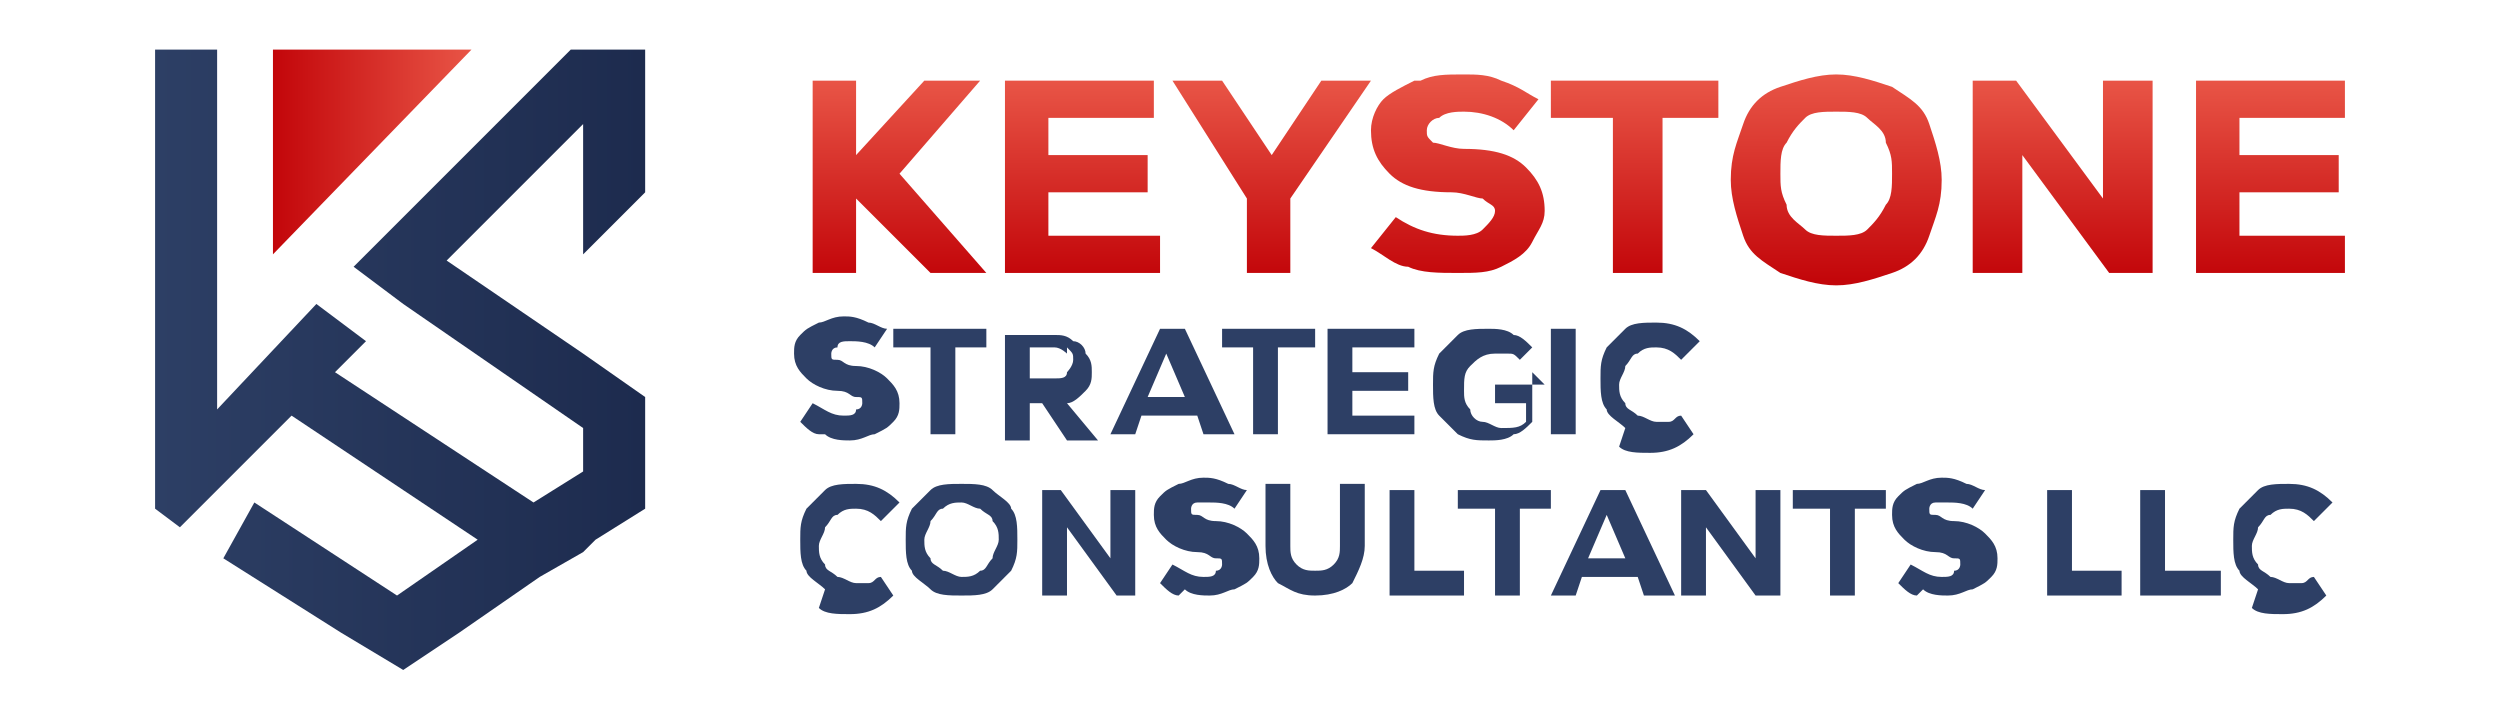 <?xml version="1.0" encoding="UTF-8"?>
<!DOCTYPE svg PUBLIC "-//W3C//DTD SVG 1.1//EN" "http://www.w3.org/Graphics/SVG/1.1/DTD/svg11.dtd">
<!-- Creator: CorelDRAW X6 -->
<svg xmlns="http://www.w3.org/2000/svg" xml:space="preserve" width="0.403in" height="0.117in" version="1.1" style="shape-rendering:geometricPrecision; text-rendering:geometricPrecision; image-rendering:optimizeQuality; fill-rule:evenodd; clip-rule:evenodd"
viewBox="0 0 403 117"
 xmlns:xlink="http://www.w3.org/1999/xlink">
 <defs>
  <style type="text/css">
   <![CDATA[
    .fil10 {fill:#2D3F65;fill-rule:nonzero}
    .fil0 {fill:url(#id0)}
    .fil1 {fill:url(#id1)}
    .fil2 {fill:url(#id2)}
    .fil3 {fill:url(#id3)}
    .fil4 {fill:url(#id4)}
    .fil5 {fill:url(#id5)}
    .fil6 {fill:url(#id6)}
    .fil7 {fill:url(#id7)}
    .fil8 {fill:url(#id8)}
    .fil9 {fill:url(#id9)}
   ]]>
  </style>
  <linearGradient id="id0" gradientUnits="userSpaceOnUse" x1="24.913" y1="58.331" x2="103.697" y2="58.331">
   <stop offset="0" style="stop-color:#2D3F65"/>
   <stop offset="1" style="stop-color:#1D2B4E"/>
  </linearGradient>
  <linearGradient id="id1" gradientUnits="userSpaceOnUse" x1="44.138" y1="24.468" x2="76.413" y2="24.468">
   <stop offset="0" style="stop-color:#C3060A"/>
   <stop offset="1" style="stop-color:#E95647"/>
  </linearGradient>
  <linearGradient id="id2" gradientUnits="userSpaceOnUse" xlink:href="#id1" x1="145.047" y1="44.315" x2="145.047" y2="12.5">
  </linearGradient>
  <linearGradient id="id3" gradientUnits="userSpaceOnUse" xlink:href="#id1" x1="174.382" y1="44.315" x2="174.382" y2="12.5">
  </linearGradient>
  <linearGradient id="id4" gradientUnits="userSpaceOnUse" xlink:href="#id1" x1="204.969" y1="44.315" x2="204.969" y2="12.5">
  </linearGradient>
  <linearGradient id="id5" gradientUnits="userSpaceOnUse" xlink:href="#id1" x1="234.984" y1="45.039" x2="234.984" y2="11.772">
  </linearGradient>
  <linearGradient id="id6" gradientUnits="userSpaceOnUse" xlink:href="#id1" x1="263.823" y1="44.315" x2="263.823" y2="12.5">
  </linearGradient>
  <linearGradient id="id7" gradientUnits="userSpaceOnUse" xlink:href="#id1" x1="296.11" y1="45.087" x2="296.11" y2="11.728">
  </linearGradient>
  <linearGradient id="id8" gradientUnits="userSpaceOnUse" xlink:href="#id1" x1="332.535" y1="44.315" x2="332.535" y2="12.5">
  </linearGradient>
  <linearGradient id="id9" gradientUnits="userSpaceOnUse" xlink:href="#id1" x1="366.031" y1="44.315" x2="366.031" y2="12.5">
  </linearGradient>
 </defs>
 <g id="Layer_x0020_1">
  <g id="_237587344">
   <polygon class="fil0" points="104,82 104,64 94,57 72,42 94,20 94,41 104,31 104,8 92,8 57,43 65,49 94,69 94,76 86,81 54,60 59,55 51,49 35,66 35,8 25,8 25,82 29,85 35,79 47,67 77,87 64,96 41,81 36,90 55,102 65,108 74,102 87,93 94,89 96,87 "/>
   <polygon class="fil1" points="44,8 44,41 76,8 "/>
   <polygon class="fil2" points="131,44 138,44 138,32 150,44 159,44 145,28 158,13 149,13 138,25 138,13 131,13 "/>
   <polygon class="fil3" points="162,44 187,44 187,38 169,38 169,31 185,31 185,25 169,25 169,19 186,19 186,13 162,13 "/>
   <polygon class="fil4" points="201,44 208,44 208,32 221,13 213,13 205,25 197,13 189,13 201,32 "/>
   <path class="fil5" d="M228 13c-2,1 -4,2 -5,3l0 0c-1,1 -2,3 -2,5l0 0c0,3 1,5 3,7l0 0c2,2 5,3 10,3l0 0c2,0 4,1 5,1l0 0c1,1 2,1 2,2l0 0c0,1 -1,2 -2,3l0 0c-1,1 -3,1 -4,1l0 0c-4,0 -7,-1 -10,-3l0 0 -4 5c2,1 4,3 6,3l0 0c2,1 5,1 8,1l0 0c3,0 5,0 7,-1l0 0c2,-1 4,-2 5,-4l0 0c1,-2 2,-3 2,-5 0,-3 -1,-5 -3,-7l0 0c-2,-2 -5,-3 -10,-3l0 0c-2,0 -4,-1 -5,-1l0 0c-1,-1 -1,-1 -1,-2l0 0c0,-1 1,-2 2,-2l0 0c1,-1 3,-1 4,-1l0 0c3,0 6,1 8,3l0 0 4 -5c-2,-1 -3,-2 -6,-3l0 0c-2,-1 -4,-1 -6,-1 -3,0 -5,0 -7,1l0 0z"/>
   <polygon class="fil6" points="260,44 268,44 268,19 277,19 277,13 250,13 250,19 260,19 "/>
   <path class="fil7" d="M287 14c-3,1 -5,3 -6,6l0 0c-1,3 -2,5 -2,9 0,3 1,6 2,9l0 0c1,3 3,4 6,6l0 0c3,1 6,2 9,2l0 0c3,0 6,-1 9,-2l0 0c3,-1 5,-3 6,-6l0 0c1,-3 2,-5 2,-9l0 0c0,-3 -1,-6 -2,-9l0 0c-1,-3 -3,-4 -6,-6l0 0c-3,-1 -6,-2 -9,-2 -3,0 -6,1 -9,2zm4 23c-1,-1 -3,-2 -3,-4l0 0c-1,-2 -1,-3 -1,-5l0 0c0,-2 0,-4 1,-5l0 0c1,-2 2,-3 3,-4l0 0c1,-1 3,-1 5,-1l0 0c2,0 4,0 5,1l0 0c1,1 3,2 3,4l0 0c1,2 1,3 1,5l0 0c0,2 0,4 -1,5l0 0c-1,2 -2,3 -3,4l0 0c-1,1 -3,1 -5,1l0 0c-2,0 -4,0 -5,-1l0 0z"/>
   <polygon class="fil8" points="318,44 326,44 326,33 326,25 340,44 347,44 347,13 339,13 339,24 339,32 325,13 318,13 "/>
   <polygon class="fil9" points="354,44 378,44 378,38 361,38 361,31 377,31 377,25 361,25 361,19 378,19 378,13 354,13 "/>
   <path class="fil10" d="M132 70c-1,0 -2,-1 -3,-2l2 -3c2,1 3,2 5,2 1,0 2,0 2,-1 1,0 1,-1 1,-1 0,-1 0,-1 -1,-1 -1,0 -1,-1 -3,-1 -2,0 -4,-1 -5,-2 -1,-1 -2,-2 -2,-4 0,-1 0,-2 1,-3 1,-1 1,-1 3,-2 1,0 2,-1 4,-1 1,0 2,0 4,1 1,0 2,1 3,1l-2 3c-1,-1 -3,-1 -4,-1 -1,0 -2,0 -2,1 -1,0 -1,1 -1,1 0,1 0,1 1,1 1,0 1,1 3,1 2,0 4,1 5,2 1,1 2,2 2,4 0,1 0,2 -1,3 -1,1 -1,1 -3,2 -1,0 -2,1 -4,1 -1,0 -3,0 -4,-1z"/>
   <polygon class="fil10" points="159,53 159,56 154,56 154,70 150,70 150,56 144,56 144,53 "/>
   <path class="fil10" d="M172 57c0,0 -1,-1 -2,-1l-4 0 0 5 4 0c1,0 2,0 2,-1 0,0 1,-1 1,-2 0,-1 0,-1 -1,-2zm-4 8l-2 0 0 6 -4 0 0 -17 8 0c1,0 2,0 3,1 1,0 2,1 2,2 1,1 1,2 1,3 0,1 0,2 -1,3 -1,1 -2,2 -3,2l5 6 -5 0 -4 -6z"/>
   <path class="fil10" d="M188 57l-3 7 6 0 -3 -7zm6 13l-1 -3 -9 0 -1 3 -4 0 8 -17 4 0 8 17 -4 0z"/>
   <polygon class="fil10" points="212,53 212,56 206,56 206,70 202,70 202,56 197,56 197,53 "/>
   <polygon class="fil10" points="218,67 228,67 228,70 214,70 214,53 228,53 228,56 218,56 218,60 227,60 227,63 218,63 "/>
   <path class="fil10" d="M247 60l0 8c-1,1 -2,2 -3,2 -1,1 -3,1 -4,1 -2,0 -3,0 -5,-1 -1,-1 -2,-2 -3,-3 -1,-1 -1,-3 -1,-5 0,-2 0,-3 1,-5 1,-1 2,-2 3,-3 1,-1 3,-1 5,-1 1,0 3,0 4,1 1,0 2,1 3,2l-2 2c-1,-1 -1,-1 -2,-1 -1,0 -1,0 -2,0 -2,0 -3,1 -4,2 -1,1 -1,2 -1,4 0,1 0,2 1,3 0,1 1,2 2,2 1,0 2,1 3,1 2,0 3,0 4,-1l0 -3 -5 0 0 -3 8 0z"/>
   <polygon class="fil10" points="250,53 254,53 254,70 250,70 "/>
   <path class="fil10" d="M262 69c-1,-1 -3,-2 -3,-3 -1,-1 -1,-3 -1,-5 0,-2 0,-3 1,-5 1,-1 2,-2 3,-3 1,-1 3,-1 5,-1 3,0 5,1 7,3l-3 3c-1,-1 -2,-2 -4,-2 -1,0 -2,0 -3,1 -1,0 -1,1 -2,2 0,1 -1,2 -1,3 0,1 0,2 1,3 0,1 1,1 2,2 1,0 2,1 3,1 1,0 2,0 2,0 1,0 1,-1 2,-1l2 3c-2,2 -4,3 -7,3 -2,0 -4,0 -5,-1z"/>
   <path class="fil10" d="M133 95c-1,-1 -3,-2 -3,-3 -1,-1 -1,-3 -1,-5 0,-2 0,-3 1,-5 1,-1 2,-2 3,-3 1,-1 3,-1 5,-1 3,0 5,1 7,3l-3 3c-1,-1 -2,-2 -4,-2 -1,0 -2,0 -3,1 -1,0 -1,1 -2,2 0,1 -1,2 -1,3 0,1 0,2 1,3 0,1 1,1 2,2 1,0 2,1 3,1 1,0 2,0 2,0 1,0 1,-1 2,-1l2 3c-2,2 -4,3 -7,3 -2,0 -4,0 -5,-1z"/>
   <path class="fil10" d="M158 92c1,0 1,-1 2,-2 0,-1 1,-2 1,-3 0,-1 0,-2 -1,-3 0,-1 -1,-1 -2,-2 -1,0 -2,-1 -3,-1 -1,0 -2,0 -3,1 -1,0 -1,1 -2,2 0,1 -1,2 -1,3 0,1 0,2 1,3 0,1 1,1 2,2 1,0 2,1 3,1 1,0 2,0 3,-1zm-8 3c-1,-1 -3,-2 -3,-3 -1,-1 -1,-3 -1,-5 0,-2 0,-3 1,-5 1,-1 2,-2 3,-3 1,-1 3,-1 5,-1 2,0 4,0 5,1 1,1 3,2 3,3 1,1 1,3 1,5 0,2 0,3 -1,5 -1,1 -2,2 -3,3 -1,1 -3,1 -5,1 -2,0 -4,0 -5,-1z"/>
   <polygon class="fil10" points="179,79 183,79 183,96 180,96 172,85 172,90 172,96 168,96 168,79 171,79 179,90 179,85 "/>
   <path class="fil10" d="M190 96c-1,0 -2,-1 -3,-2l2 -3c2,1 3,2 5,2 1,0 2,0 2,-1 1,0 1,-1 1,-1 0,-1 0,-1 -1,-1 -1,0 -1,-1 -3,-1 -2,0 -4,-1 -5,-2 -1,-1 -2,-2 -2,-4 0,-1 0,-2 1,-3 1,-1 1,-1 3,-2 1,0 2,-1 4,-1 1,0 2,0 4,1 1,0 2,1 3,1l-2 3c-1,-1 -3,-1 -4,-1 -1,0 -2,0 -2,0 -1,0 -1,1 -1,1 0,1 0,1 1,1 1,0 1,1 3,1 2,0 4,1 5,2 1,1 2,2 2,4 0,1 0,2 -1,3 -1,1 -1,1 -3,2 -1,0 -2,1 -4,1 -1,0 -3,0 -4,-1z"/>
   <path class="fil10" d="M206 94c-1,-1 -2,-3 -2,-6l0 -10 4 0 0 10c0,1 0,2 1,3 1,1 2,1 3,1 1,0 2,0 3,-1 1,-1 1,-2 1,-3l0 -10 4 0 0 10c0,2 -1,4 -2,6 -1,1 -3,2 -6,2 -3,0 -4,-1 -6,-2z"/>
   <polygon class="fil10" points="224,79 228,79 228,92 236,92 236,96 224,96 "/>
   <polygon class="fil10" points="250,79 250,82 245,82 245,96 241,96 241,82 235,82 235,79 "/>
   <path class="fil10" d="M259 83l-3 7 6 0 -3 -7zm6 13l-1 -3 -9 0 -1 3 -4 0 8 -17 4 0 8 17 -4 0z"/>
   <polygon class="fil10" points="283,79 287,79 287,96 283,96 275,85 275,90 275,96 271,96 271,79 275,79 283,90 283,85 "/>
   <polygon class="fil10" points="304,79 304,82 299,82 299,96 295,96 295,82 289,82 289,79 "/>
   <path class="fil10" d="M309 96c-1,0 -2,-1 -3,-2l2 -3c2,1 3,2 5,2 1,0 2,0 2,-1 1,0 1,-1 1,-1 0,-1 0,-1 -1,-1 -1,0 -1,-1 -3,-1 -2,0 -4,-1 -5,-2 -1,-1 -2,-2 -2,-4 0,-1 0,-2 1,-3 1,-1 1,-1 3,-2 1,0 2,-1 4,-1 1,0 2,0 4,1 1,0 2,1 3,1l-2 3c-1,-1 -3,-1 -4,-1 -1,0 -2,0 -2,0 -1,0 -1,1 -1,1 0,1 0,1 1,1 1,0 1,1 3,1 2,0 4,1 5,2 1,1 2,2 2,4 0,1 0,2 -1,3 -1,1 -1,1 -3,2 -1,0 -2,1 -4,1 -1,0 -3,0 -4,-1z"/>
   <polygon class="fil10" points="330,79 334,79 334,92 342,92 342,96 330,96 "/>
   <polygon class="fil10" points="345,79 349,79 349,92 358,92 358,96 345,96 "/>
   <path class="fil10" d="M364 95c-1,-1 -3,-2 -3,-3 -1,-1 -1,-3 -1,-5 0,-2 0,-3 1,-5 1,-1 2,-2 3,-3 1,-1 3,-1 5,-1 3,0 5,1 7,3l-3 3c-1,-1 -2,-2 -4,-2 -1,0 -2,0 -3,1 -1,0 -1,1 -2,2 0,1 -1,2 -1,3 0,1 0,2 1,3 0,1 1,1 2,2 1,0 2,1 3,1 1,0 2,0 2,0 1,0 1,-1 2,-1l2 3c-2,2 -4,3 -7,3 -2,0 -4,0 -5,-1z"/>
  </g>
 </g>
</svg>
